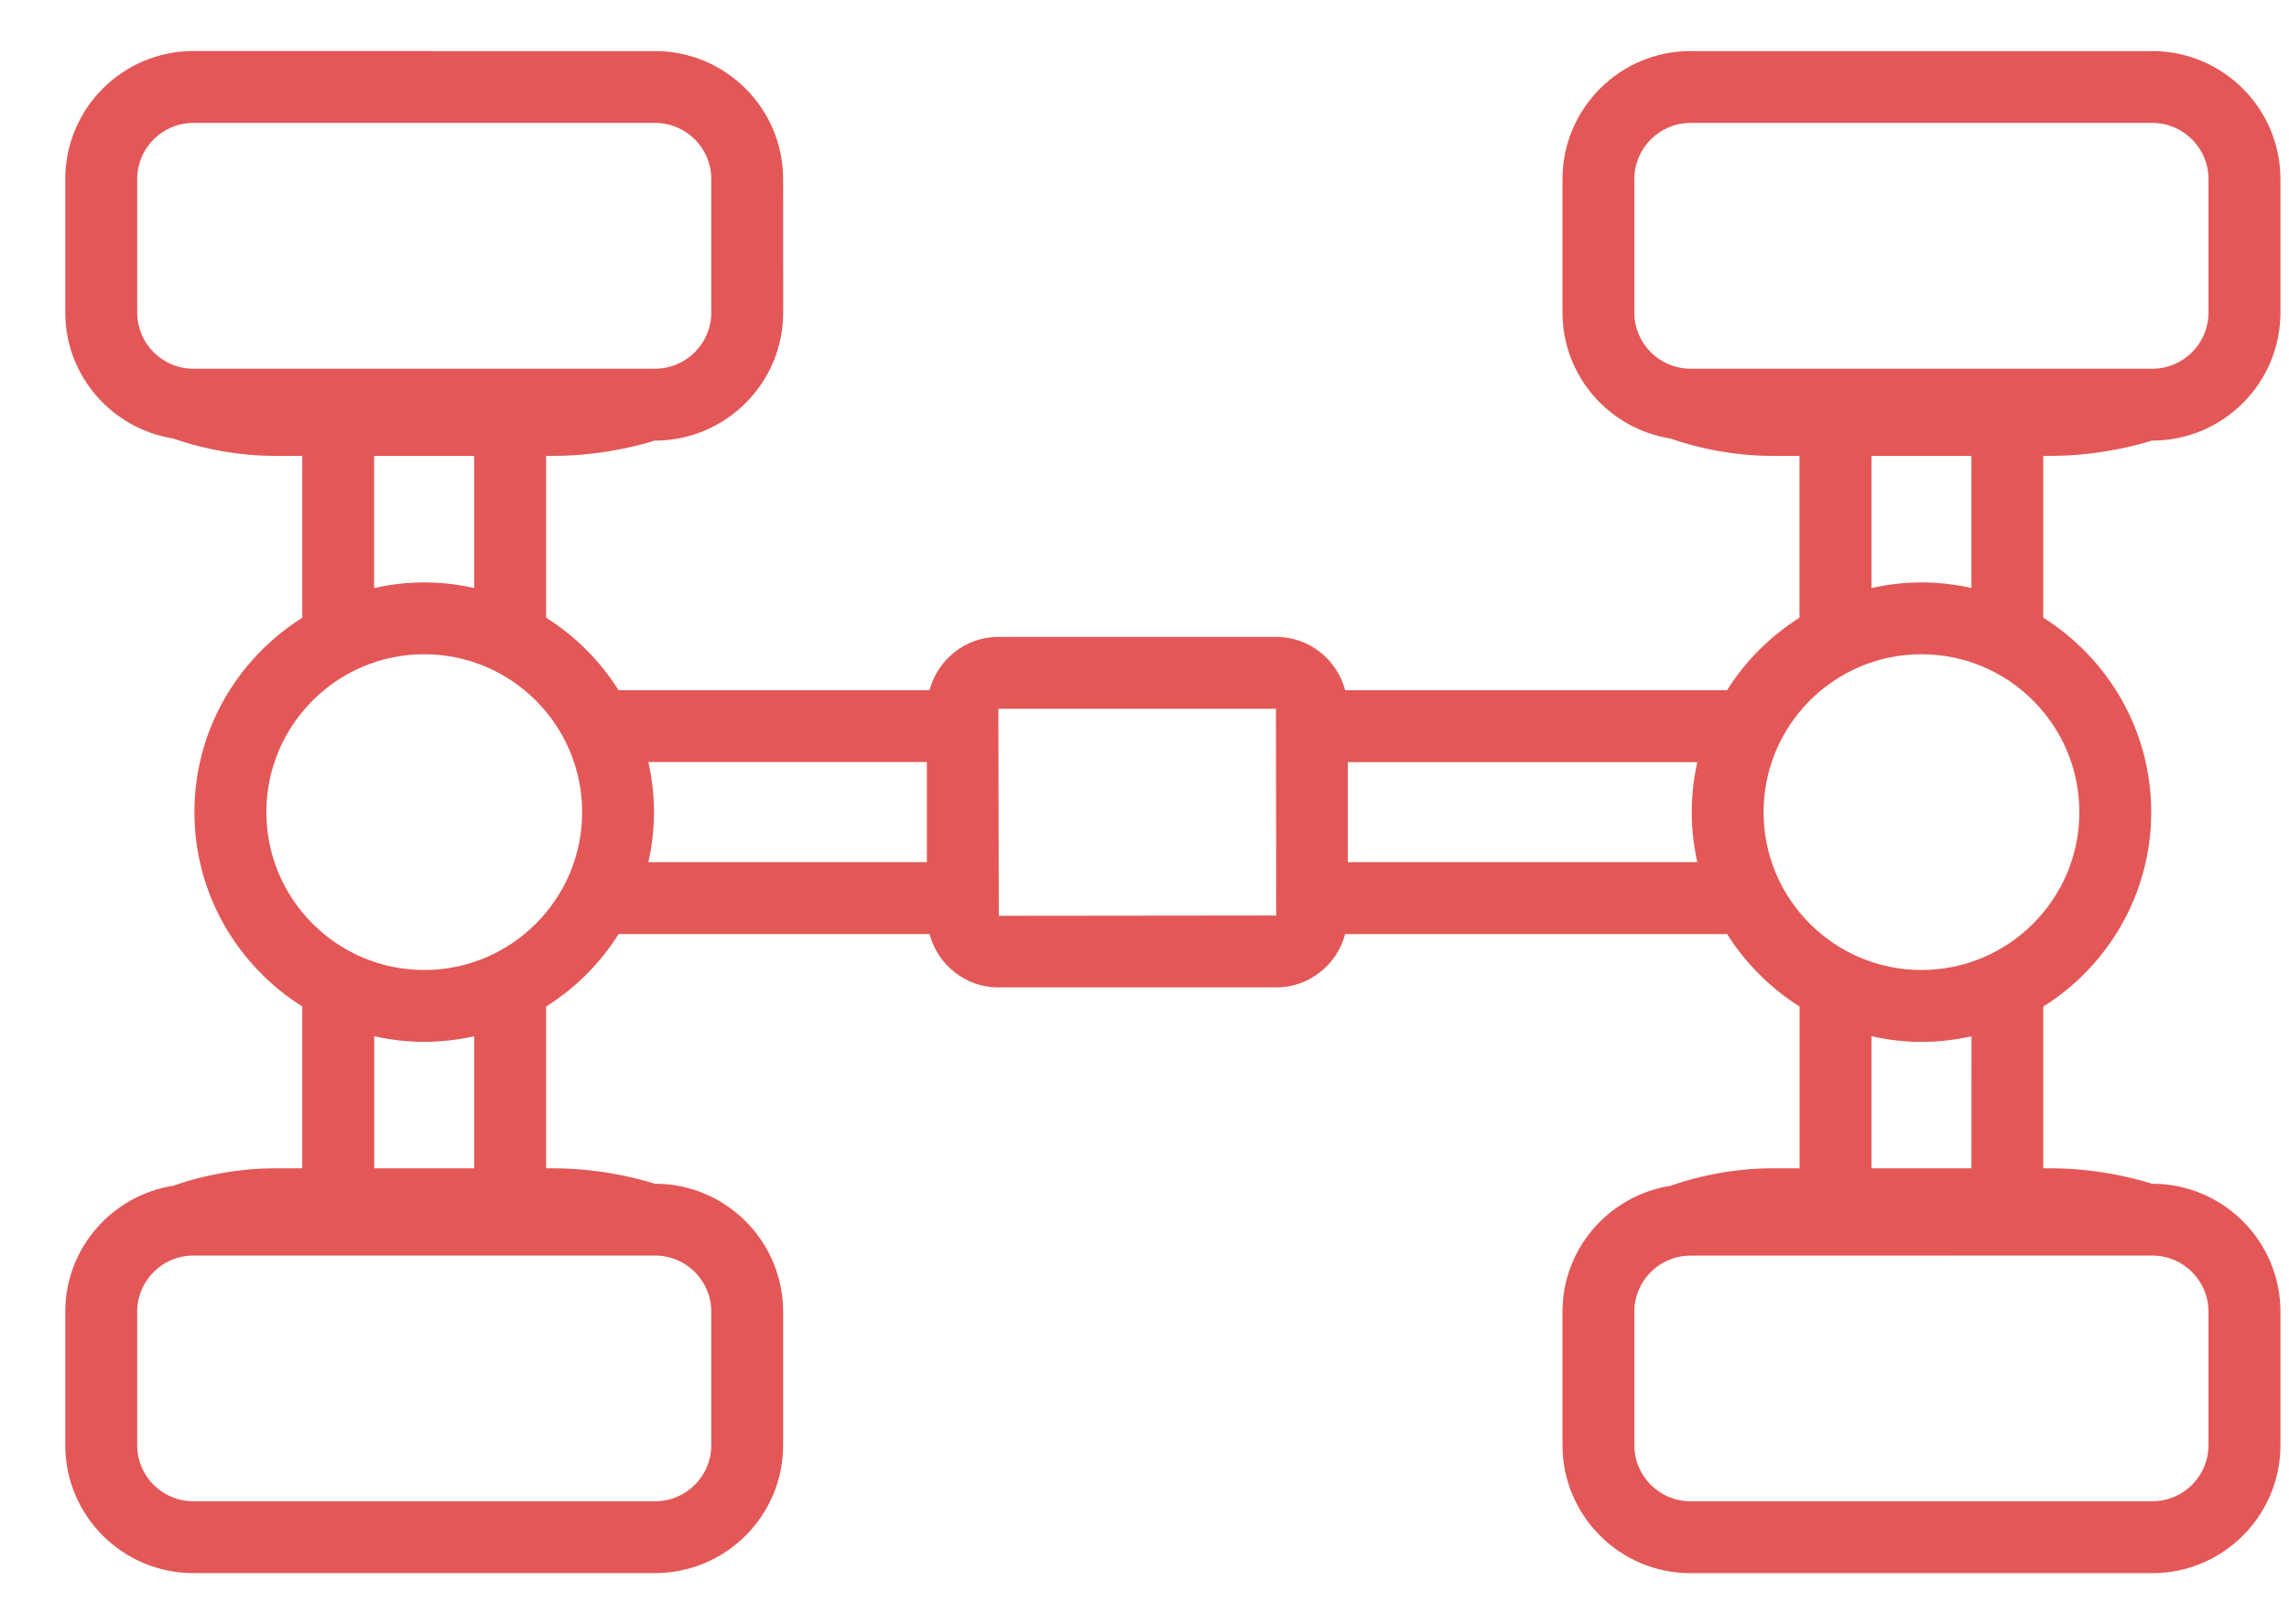 <svg width="31" height="22" viewBox="0 0 31 22" fill="none" xmlns="http://www.w3.org/2000/svg">
<path fill-rule="evenodd" clip-rule="evenodd" d="M8.872 0.692C9.828 0.692 10.606 1.469 10.606 2.426L10.607 4.233C10.607 5.19 9.829 5.967 8.872 5.968H8.866C8.866 5.968 8.255 6.175 7.504 6.175H7.396V8.367C7.793 8.617 8.128 8.953 8.378 9.35H12.588C12.698 8.935 13.073 8.627 13.521 8.627L17.283 8.627C17.733 8.627 18.108 8.935 18.218 9.35H23.389C23.639 8.953 23.975 8.617 24.371 8.367V6.175H23.99C23.239 6.175 22.628 5.941 22.628 5.941C21.799 5.812 21.161 5.099 21.161 4.233V2.426C21.161 1.47 21.938 0.692 22.893 0.692L29.149 0.692C30.105 0.692 30.884 1.47 30.884 2.427V4.234C30.884 5.19 30.106 5.968 29.149 5.968H29.143C29.143 5.968 28.532 6.175 27.782 6.175H27.672V8.367C28.549 8.918 29.134 9.892 29.134 11.001C29.134 12.111 28.549 13.084 27.672 13.635V15.825H27.782C28.532 15.825 29.143 16.034 29.143 16.034H29.149C30.105 16.034 30.884 16.811 30.884 17.767V19.576C30.884 20.531 30.106 21.309 29.149 21.309H22.893C21.938 21.309 21.161 20.531 21.161 19.576L21.161 17.767C21.161 16.902 21.8 16.19 22.629 16.061C22.629 16.061 23.24 15.825 23.991 15.825H24.372V13.634C23.976 13.384 23.64 13.048 23.39 12.652H18.218C18.108 13.066 17.732 13.375 17.284 13.375H13.521C13.073 13.375 12.699 13.067 12.589 12.652H8.378C8.129 13.048 7.793 13.384 7.396 13.634L7.396 15.825H7.504C8.255 15.825 8.866 16.034 8.866 16.034H8.872C9.828 16.034 10.606 16.811 10.606 17.767V19.576C10.606 20.531 9.829 21.308 8.872 21.308H2.617C1.661 21.308 0.884 20.531 0.884 19.576L0.884 17.767C0.884 16.902 1.523 16.189 2.352 16.06C2.352 16.06 2.962 15.825 3.713 15.825H4.094V13.633C3.218 13.082 2.633 12.11 2.633 11.001C2.633 9.892 3.218 8.919 4.094 8.368V6.175H3.713C2.962 6.175 2.352 5.941 2.352 5.941C1.522 5.811 0.884 5.098 0.884 4.233L0.884 2.426C0.884 1.47 1.661 0.691 2.617 0.691L8.872 0.692ZM1.858 4.233C1.858 4.653 2.198 4.994 2.617 4.994H8.872C9.292 4.994 9.633 4.653 9.633 4.233V2.426C9.633 2.006 9.292 1.665 8.872 1.665H2.617C2.198 1.665 1.858 2.006 1.858 2.426L1.858 4.233ZM8.872 17.007C9.292 17.007 9.633 17.348 9.633 17.766V19.576C9.633 19.994 9.292 20.335 8.872 20.335H2.617C2.198 20.335 1.858 19.995 1.858 19.576L1.858 17.767C1.858 17.348 2.198 17.007 2.617 17.007L8.872 17.007ZM5.068 15.825H6.423L6.423 14.036C6.204 14.085 5.978 14.112 5.745 14.112C5.512 14.112 5.286 14.085 5.068 14.036L5.068 15.825ZM13.521 9.6L17.28 9.6L17.284 12.401L13.527 12.405L13.521 9.6ZM29.91 17.767C29.91 17.348 29.569 17.007 29.149 17.007L22.893 17.008C22.475 17.008 22.134 17.348 22.134 17.767V19.576C22.134 19.995 22.475 20.335 22.893 20.335H29.149C29.569 20.335 29.91 19.994 29.91 19.576V17.767ZM25.345 15.825V14.036C25.564 14.085 25.79 14.113 26.023 14.113C26.256 14.113 26.481 14.085 26.7 14.037L26.699 15.825L25.345 15.825ZM22.134 4.233C22.134 4.653 22.475 4.994 22.894 4.994H29.15C29.569 4.994 29.91 4.653 29.91 4.233V2.426C29.91 2.007 29.569 1.665 29.15 1.665H22.894C22.475 1.665 22.134 2.007 22.134 2.426V4.233ZM26.699 6.175V7.965C26.481 7.916 26.255 7.889 26.022 7.889C25.789 7.889 25.563 7.917 25.345 7.966V6.175L26.699 6.175ZM26.022 13.139C27.202 13.139 28.161 12.18 28.161 11.001C28.161 9.821 27.202 8.862 26.022 8.862C24.843 8.862 23.884 9.821 23.884 11.001C23.884 12.18 24.843 13.139 26.022 13.139ZM22.987 11.678H18.253V10.323H22.987C22.939 10.542 22.911 10.768 22.911 11.001C22.911 11.234 22.939 11.46 22.987 11.678ZM8.781 11.678H12.553V10.322H8.781C8.83 10.541 8.857 10.767 8.857 11C8.857 11.233 8.83 11.46 8.781 11.678ZM7.884 11.001C7.884 12.18 6.925 13.139 5.745 13.139C4.566 13.139 3.607 12.18 3.607 11.001C3.607 9.821 4.566 8.862 5.745 8.862C6.925 8.862 7.884 9.821 7.884 11.001ZM5.745 7.889C5.978 7.889 6.204 7.916 6.423 7.965L6.423 6.175H5.067V7.965C5.286 7.917 5.512 7.889 5.745 7.889Z" fill="#E45757"/>
</svg>
